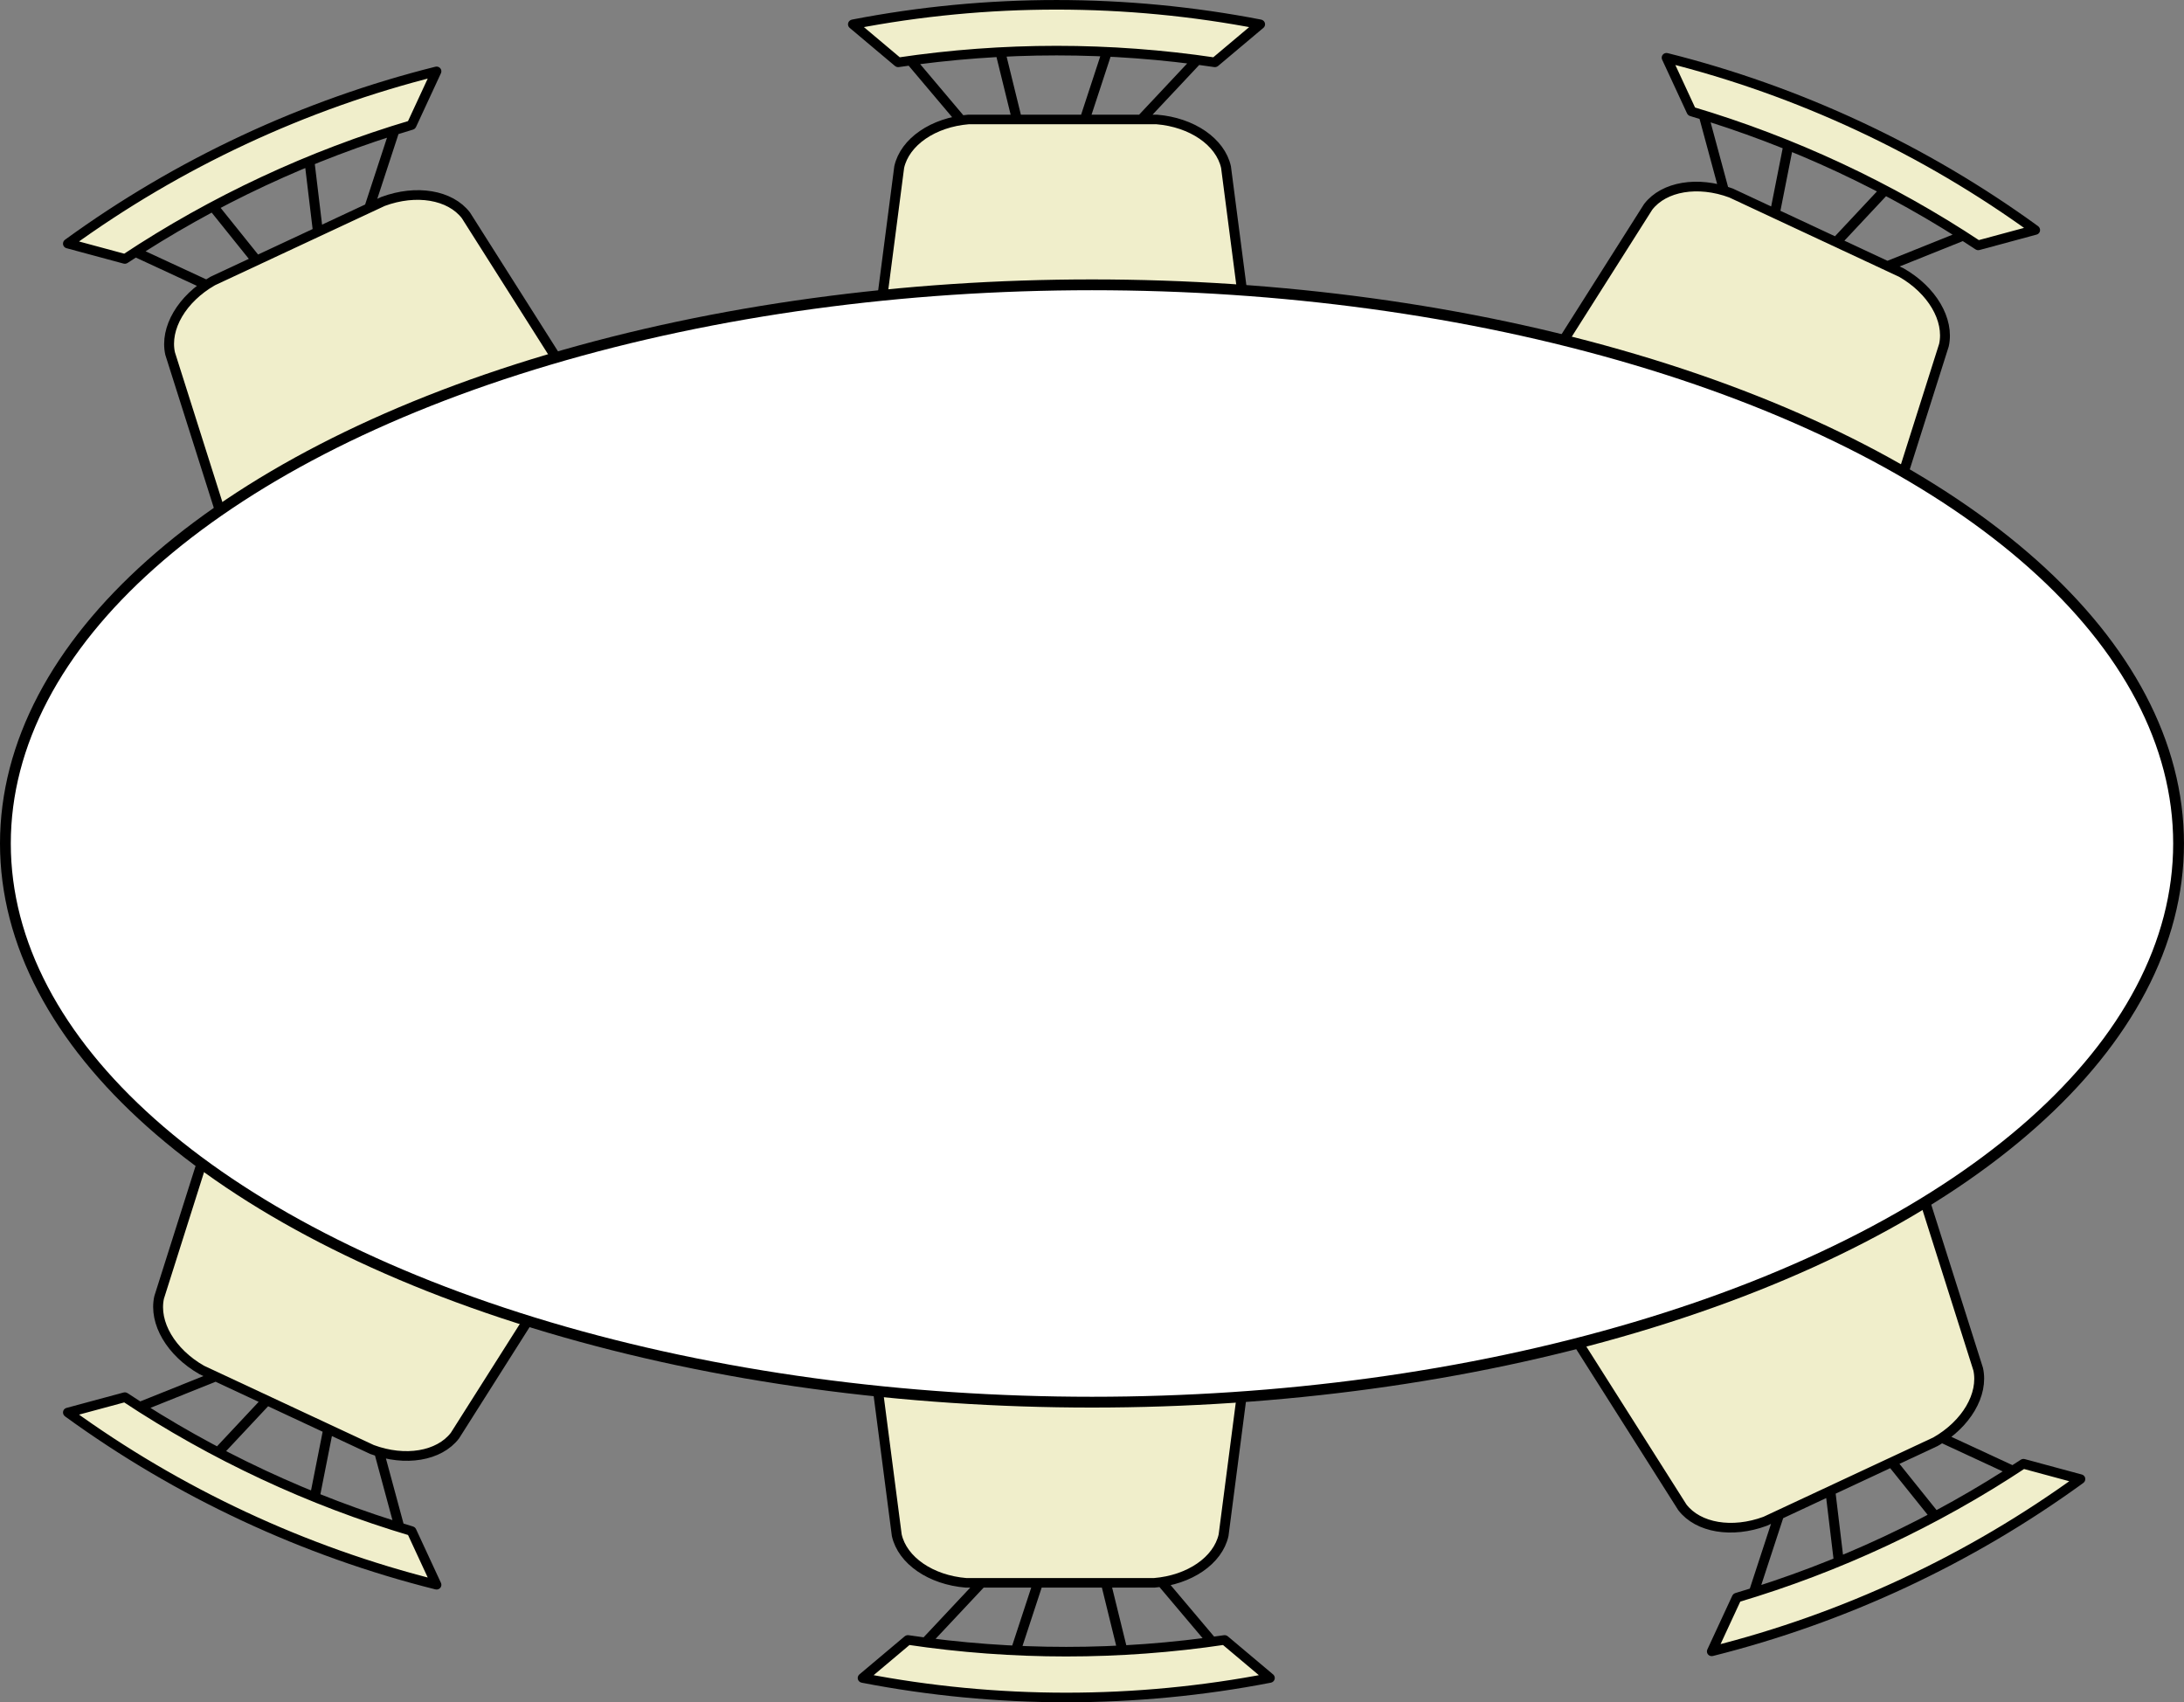 <?xml version="1.0" encoding="UTF-8" standalone="no"?>
<svg
   xmlns:dc="http://purl.org/dc/elements/1.1/"
   xmlns:cc="http://creativecommons.org/ns#"
   xmlns:rdf="http://www.w3.org/1999/02/22-rdf-syntax-ns#"
   xmlns:svg="http://www.w3.org/2000/svg"
   xmlns="http://www.w3.org/2000/svg"
   id="svg902"
   version="1.1"
   viewBox="0 0 80.909 63.055"
   height="63.055mm"
   width="80.909mm">
  <rect x="0" y="0" width="80.909" height="63.055" fill="#808080" stroke="none"/>
  <defs
     id="defs896" />
  <g
     id="g6934"
     transform="translate(-3.958,-277.08)"
     class="table">
    <g
       style="display:inline;fill:#f0eecb;fill-opacity:1"
       transform="matrix(-0.334,-0.156,0.15,-0.322,19.718,336.655)"
       id="g845-36-6-3">
      <path
         style="fill:#f0eecb;stroke:#000000;stroke-linejoin:round;stroke-miterlimit:10;fill-opacity:1"
         d="m 37.45,17.62 2.98,23.84 C 41,44.97 39.44,48.47 36.46,50.4 26.25,52 15.85,52 5.64,50.4 2.65,48.47 1.09,44.97 1.66,41.46 L 4.64,17.62 c 0.57,-2.64 3.42,-4.67 6.96,-4.97 h 18.89 c 3.54,0.3 6.39,2.33 6.96,4.97 z M 10.79,12.65 5.68,6.36 m 10.78,6.29 -1.7,-7.19 m 8.51,7.19 2.27,-7.19 m 3.41,7.19 5.68,-6.29 m 1.7,0.33 C 25.82,5.06 15.06,5.06 4.54,6.69 L 0,2.72 c 13.45,-2.71 27.42,-2.71 40.87,0 z"
         stroke-miterlimit="10"
         pointer-events="none"
         id="path843-0-1-7" />
    </g>
    <g
       style="fill:#f0eecb;fill-opacity:1"
       transform="matrix(-0.369,0,0,-0.355,50.999,340.201)"
       id="g845-36-6">
      <path
         style="fill:#f0eecb;stroke:#000000;stroke-linejoin:round;stroke-miterlimit:10;fill-opacity:1"
         d="m 37.45,17.62 2.98,23.84 C 41,44.97 39.44,48.47 36.46,50.4 26.25,52 15.85,52 5.64,50.4 2.65,48.47 1.09,44.97 1.66,41.46 L 4.64,17.62 c 0.57,-2.64 3.42,-4.67 6.96,-4.97 h 18.89 c 3.54,0.3 6.39,2.33 6.96,4.97 z M 10.79,12.65 5.68,6.36 m 10.78,6.29 -1.7,-7.19 m 8.51,7.19 2.27,-7.19 m 3.41,7.19 5.68,-6.29 m 1.7,0.33 C 25.82,5.06 15.06,5.06 4.54,6.69 L 0,2.72 c 13.45,-2.71 27.42,-2.71 40.87,0 z"
         stroke-miterlimit="10"
         pointer-events="none"
         id="path843-0-1" />
    </g>
    <g
       style="fill:#f0eecb;fill-opacity:1"
       transform="matrix(0.369,0,0,0.355,35.558,277.014)"
       id="g845-36-6-5">
      <path
         style="fill:#f0eecb;stroke:#000000;stroke-linejoin:round;stroke-miterlimit:10;fill-opacity:1"
         d="m 37.45,17.62 2.98,23.84 C 41,44.97 39.44,48.47 36.46,50.4 26.25,52 15.85,52 5.64,50.4 2.65,48.47 1.09,44.97 1.66,41.46 L 4.64,17.62 c 0.57,-2.64 3.42,-4.67 6.96,-4.97 h 18.89 c 3.54,0.3 6.39,2.33 6.96,4.97 z M 10.79,12.65 5.68,6.36 m 10.78,6.29 -1.7,-7.19 m 8.51,7.19 2.27,-7.19 m 3.41,7.19 5.68,-6.29 m 1.7,0.33 C 25.82,5.06 15.06,5.06 4.54,6.69 L 0,2.72 c 13.45,-2.71 27.42,-2.71 40.87,0 z"
         stroke-miterlimit="10"
         pointer-events="none"
         id="path843-0-1-5" />
    </g>
    <g
       style="fill:#f0eecb;fill-opacity:1"
       transform="matrix(0.334,0.156,-0.15,0.322,66.109,278.346)"
       id="g845-36-6-5-4">
      <path
         style="fill:#f0eecb;stroke:#000000;stroke-linejoin:round;stroke-miterlimit:10;fill-opacity:1"
         d="m 37.45,17.62 2.98,23.84 C 41,44.97 39.44,48.47 36.46,50.4 26.25,52 15.85,52 5.64,50.4 2.65,48.47 1.09,44.97 1.66,41.46 L 4.64,17.62 c 0.57,-2.64 3.42,-4.67 6.96,-4.97 h 18.89 c 3.54,0.3 6.39,2.33 6.96,4.97 z M 10.79,12.65 5.68,6.36 m 10.78,6.29 -1.7,-7.19 m 8.51,7.19 2.27,-7.19 m 3.41,7.19 5.68,-6.29 m 1.7,0.33 C 25.82,5.06 15.06,5.06 4.54,6.69 L 0,2.72 c 13.45,-2.71 27.42,-2.71 40.87,0 z"
         stroke-miterlimit="10"
         pointer-events="none"
         id="path843-0-1-5-7" />
    </g>
    <g
       style="fill:#f0eecb;fill-opacity:1"
       transform="matrix(0.334,-0.156,0.15,0.322,6.067,285.225)"
       id="g845-36-6-5-6">
      <path
         style="fill:#f0eecb;stroke:#000000;stroke-linejoin:round;stroke-miterlimit:10;fill-opacity:1"
         d="m 37.45,17.62 2.98,23.84 C 41,44.97 39.44,48.47 36.46,50.4 26.25,52 15.85,52 5.64,50.4 2.65,48.47 1.09,44.97 1.66,41.46 L 4.64,17.62 c 0.57,-2.64 3.42,-4.67 6.96,-4.97 h 18.89 c 3.54,0.3 6.39,2.33 6.96,4.97 z M 10.79,12.65 5.68,6.36 m 10.78,6.29 -1.7,-7.19 m 8.51,7.19 2.27,-7.19 m 3.41,7.19 5.68,-6.29 m 1.7,0.33 C 25.82,5.06 15.06,5.06 4.54,6.69 L 0,2.72 c 13.45,-2.71 27.42,-2.71 40.87,0 z"
         stroke-miterlimit="10"
         pointer-events="none"
         id="path843-0-1-5-5" />
    </g>
    <g
       style="fill:#f0eecb;fill-opacity:1"
       transform="matrix(-0.334,0.156,-0.15,-0.322,81.435,332.746)"
       id="g845-36-6-6">
      <path
         style="fill:#f0eecb;stroke:#000000;stroke-linejoin:round;stroke-miterlimit:10;fill-opacity:1"
         d="m 37.45,17.62 2.98,23.84 C 41,44.97 39.44,48.47 36.46,50.4 26.25,52 15.85,52 5.64,50.4 2.65,48.47 1.09,44.97 1.66,41.46 L 4.64,17.62 c 0.57,-2.64 3.42,-4.67 6.96,-4.97 h 18.89 c 3.54,0.3 6.39,2.33 6.96,4.97 z M 10.79,12.65 5.68,6.36 m 10.78,6.29 -1.7,-7.19 m 8.51,7.19 2.27,-7.19 m 3.41,7.19 5.68,-6.29 m 1.7,0.33 C 25.82,5.06 15.06,5.06 4.54,6.69 L 0,2.72 c 13.45,-2.71 27.42,-2.71 40.87,0 z"
         stroke-miterlimit="10"
         pointer-events="none"
         id="path843-0-1-9" />
    </g>
    <ellipse
       style="fill:#ffffff;stroke:#000000;stroke-width:0.4;stroke-miterlimit:4;stroke-dasharray:none;stroke-opacity:1;fill-opacity:1"
       id="path5179"
       cx="44.412"
       cy="308.324"
       rx="40.254"
       ry="20.694" />
  </g>
</svg>
